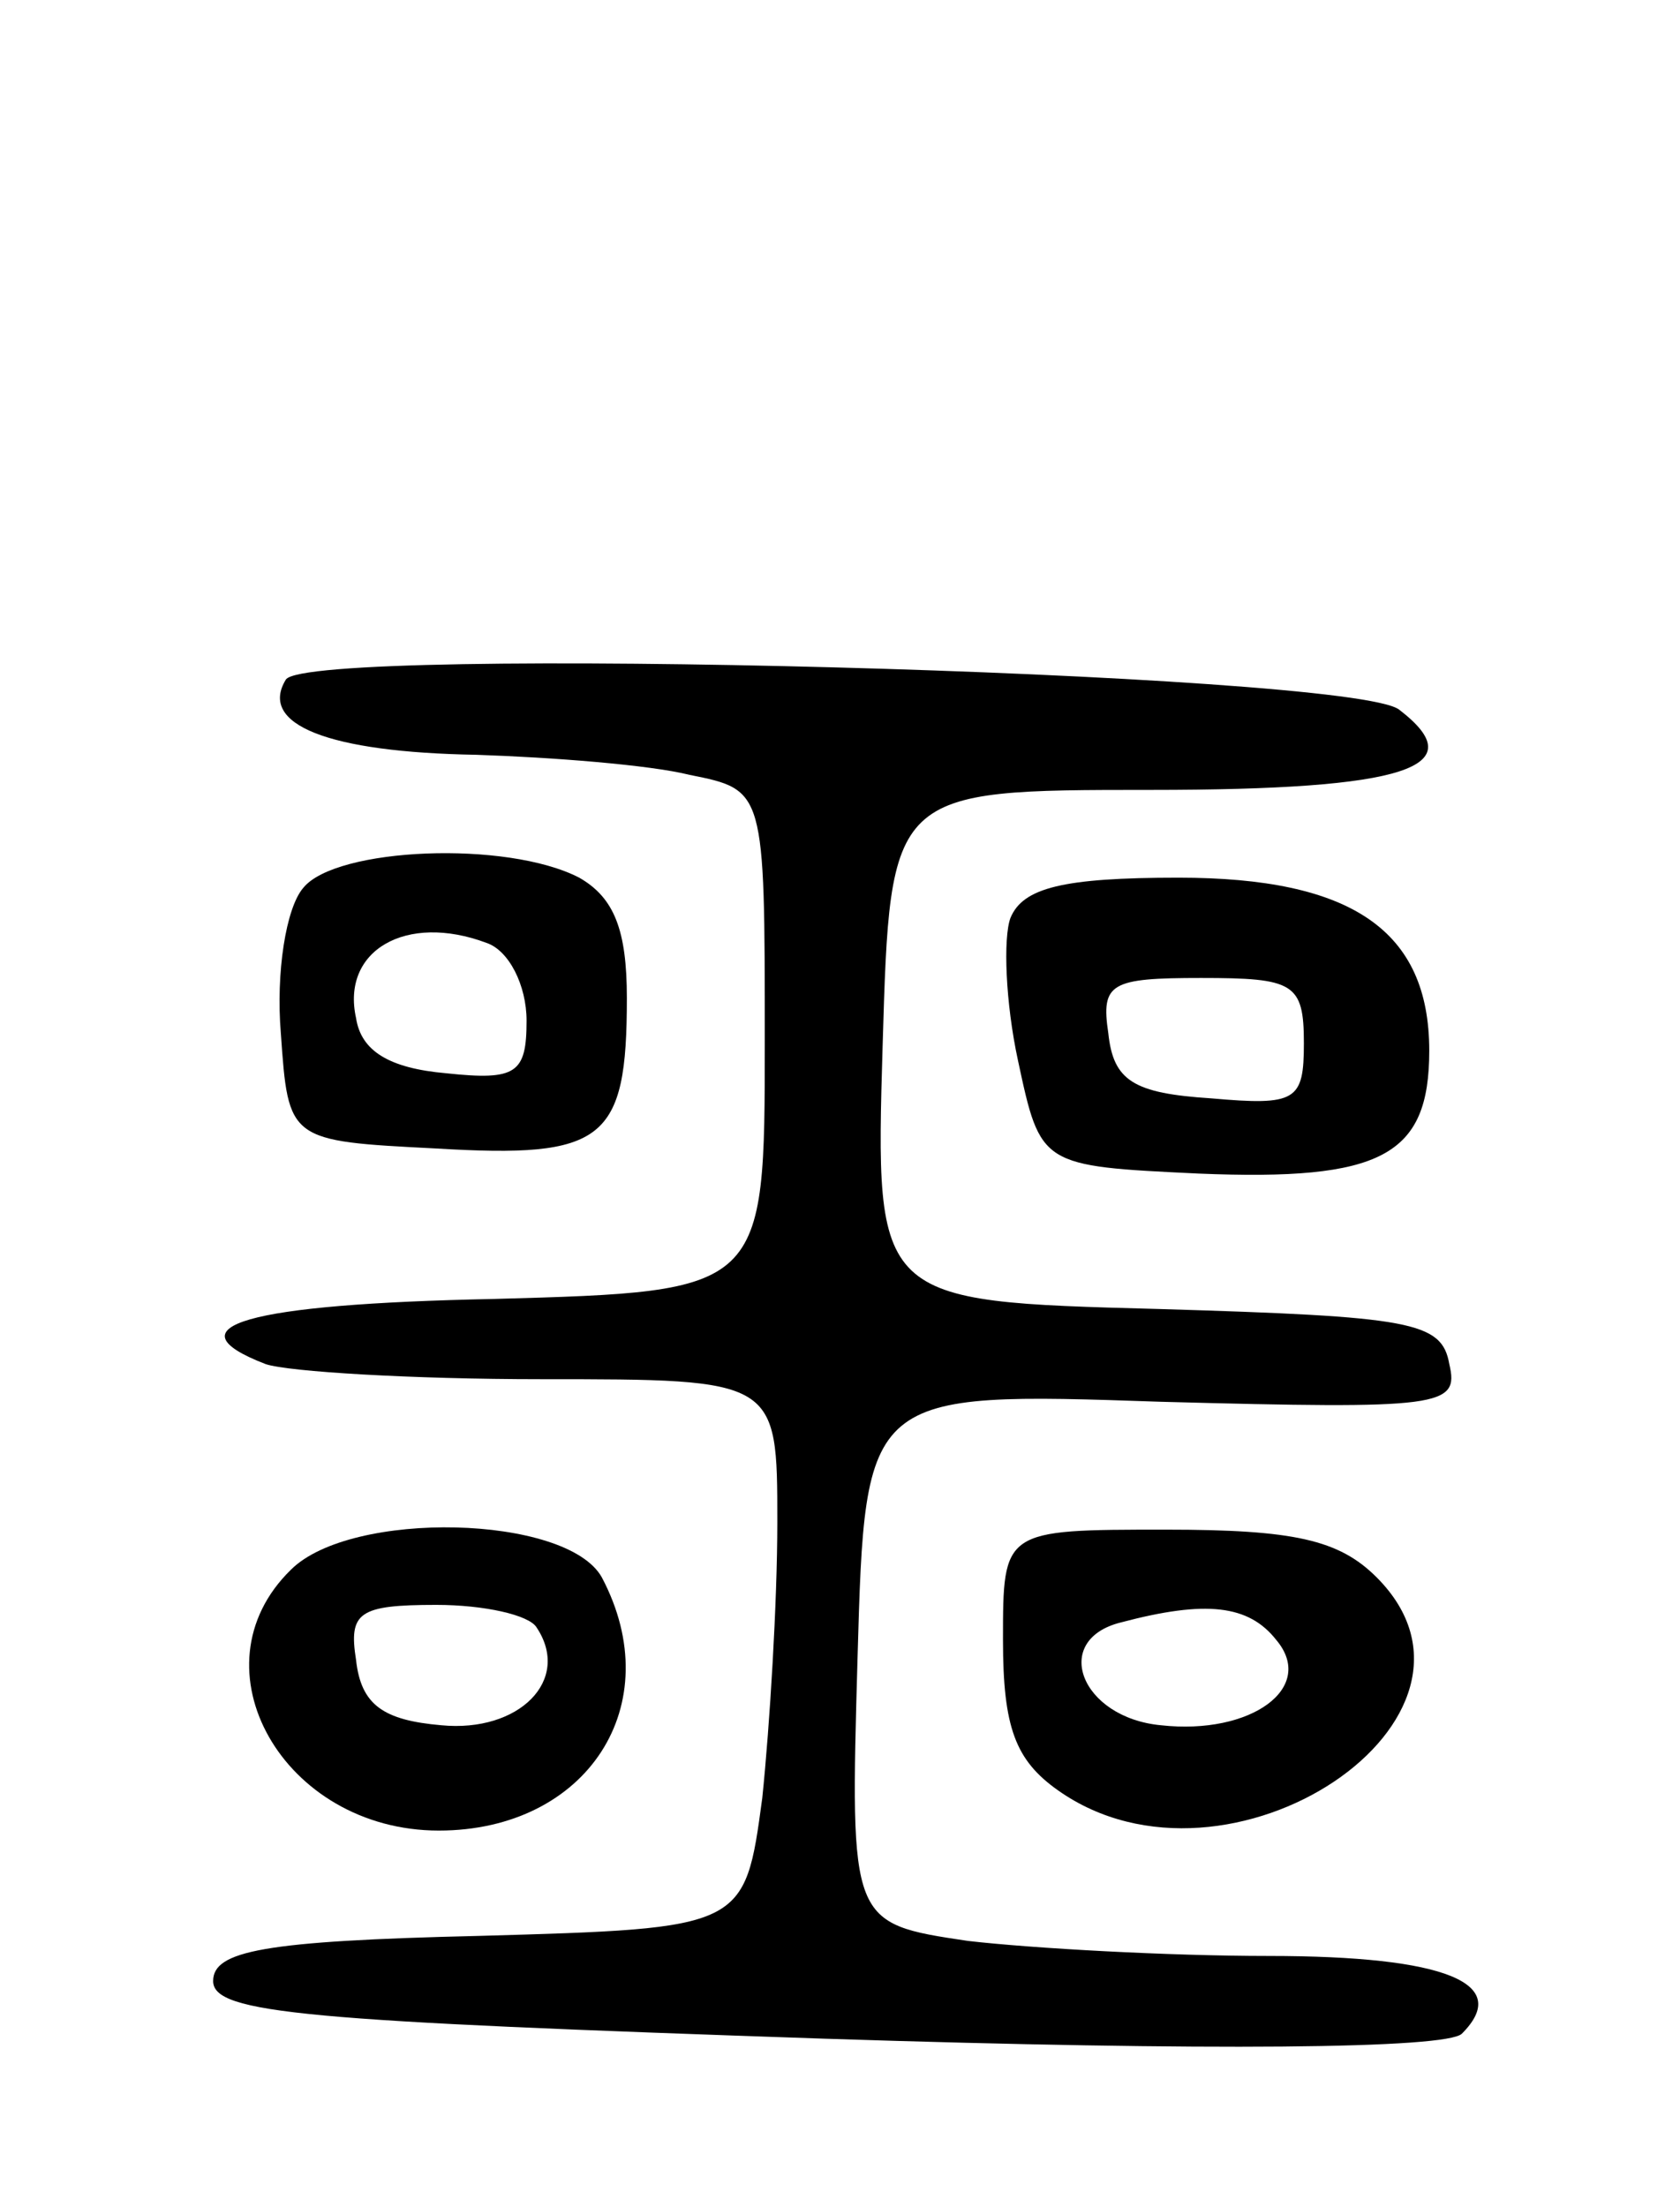 <svg version="1.0" xmlns="http://www.w3.org/2000/svg"
 width="67pt" height="88pt" viewBox="0 0 67 88"
 preserveAspectRatio="xMidYMid meet">
<g transform="translate(0,88) scale(0.1,-0.1)"
fill="#000000" stroke="none">
<path d="M114 609 c-11 -18 17 -29 76 -30 30 -1 69 -4 85 -8 30 -6 30 -6 30
-106 0 -100 0 -100 -108 -103 -99 -2 -130 -11 -91 -26 9 -3 58 -6 110 -6 94 0
94 0 94 -57 0 -32 -3 -81 -6 -110 -7 -52 -7 -52 -113 -55 -86 -2 -106 -6 -106
-18 0 -13 37 -16 244 -23 154 -5 248 -4 254 2 20 20 -6 31 -77 31 -40 0 -94 3
-120 6 -47 7 -47 7 -44 113 3 106 3 106 121 102 112 -3 119 -2 115 15 -3 17
-15 19 -116 22 -113 3 -113 3 -110 105 3 102 3 102 107 102 102 0 129 9 99 32
-19 15 -435 26 -444 12z"/>
<path d="M121 526 c-7 -8 -11 -34 -9 -58 3 -43 3 -43 62 -46 67 -4 76 3 76 60
0 27 -5 40 -19 48 -29 15 -97 12 -110 -4z m73 -22 c9 -3 16 -17 16 -31 0 -21
-4 -24 -32 -21 -23 2 -34 9 -36 22 -6 27 20 42 52 30z"/>
<path d="M403 514 c-3 -8 -2 -34 3 -57 9 -42 9 -42 72 -45 73 -3 92 7 92 49 0
48 -31 69 -100 69 -46 0 -62 -4 -67 -16z m117 -50 c0 -23 -3 -25 -37 -22 -31
2 -39 7 -41 26 -3 20 1 22 37 22 37 0 41 -2 41 -26z"/>
<path d="M116 254 c-40 -39 -3 -104 59 -104 59 0 92 50 65 101 -14 25 -100 27
-124 3z m98 -23 c14 -21 -7 -42 -38 -39 -23 2 -32 8 -34 26 -3 19 1 22 32 22
19 0 37 -4 40 -9z"/>
<path d="M400 226 c0 -35 5 -48 22 -60 68 -48 183 29 127 85 -15 15 -33 19
-84 19 -65 0 -65 0 -65 -44z m109 0 c16 -19 -10 -38 -46 -34 -32 3 -44 34 -16
41 34 9 51 7 62 -7z"/>
</g>
</svg>

